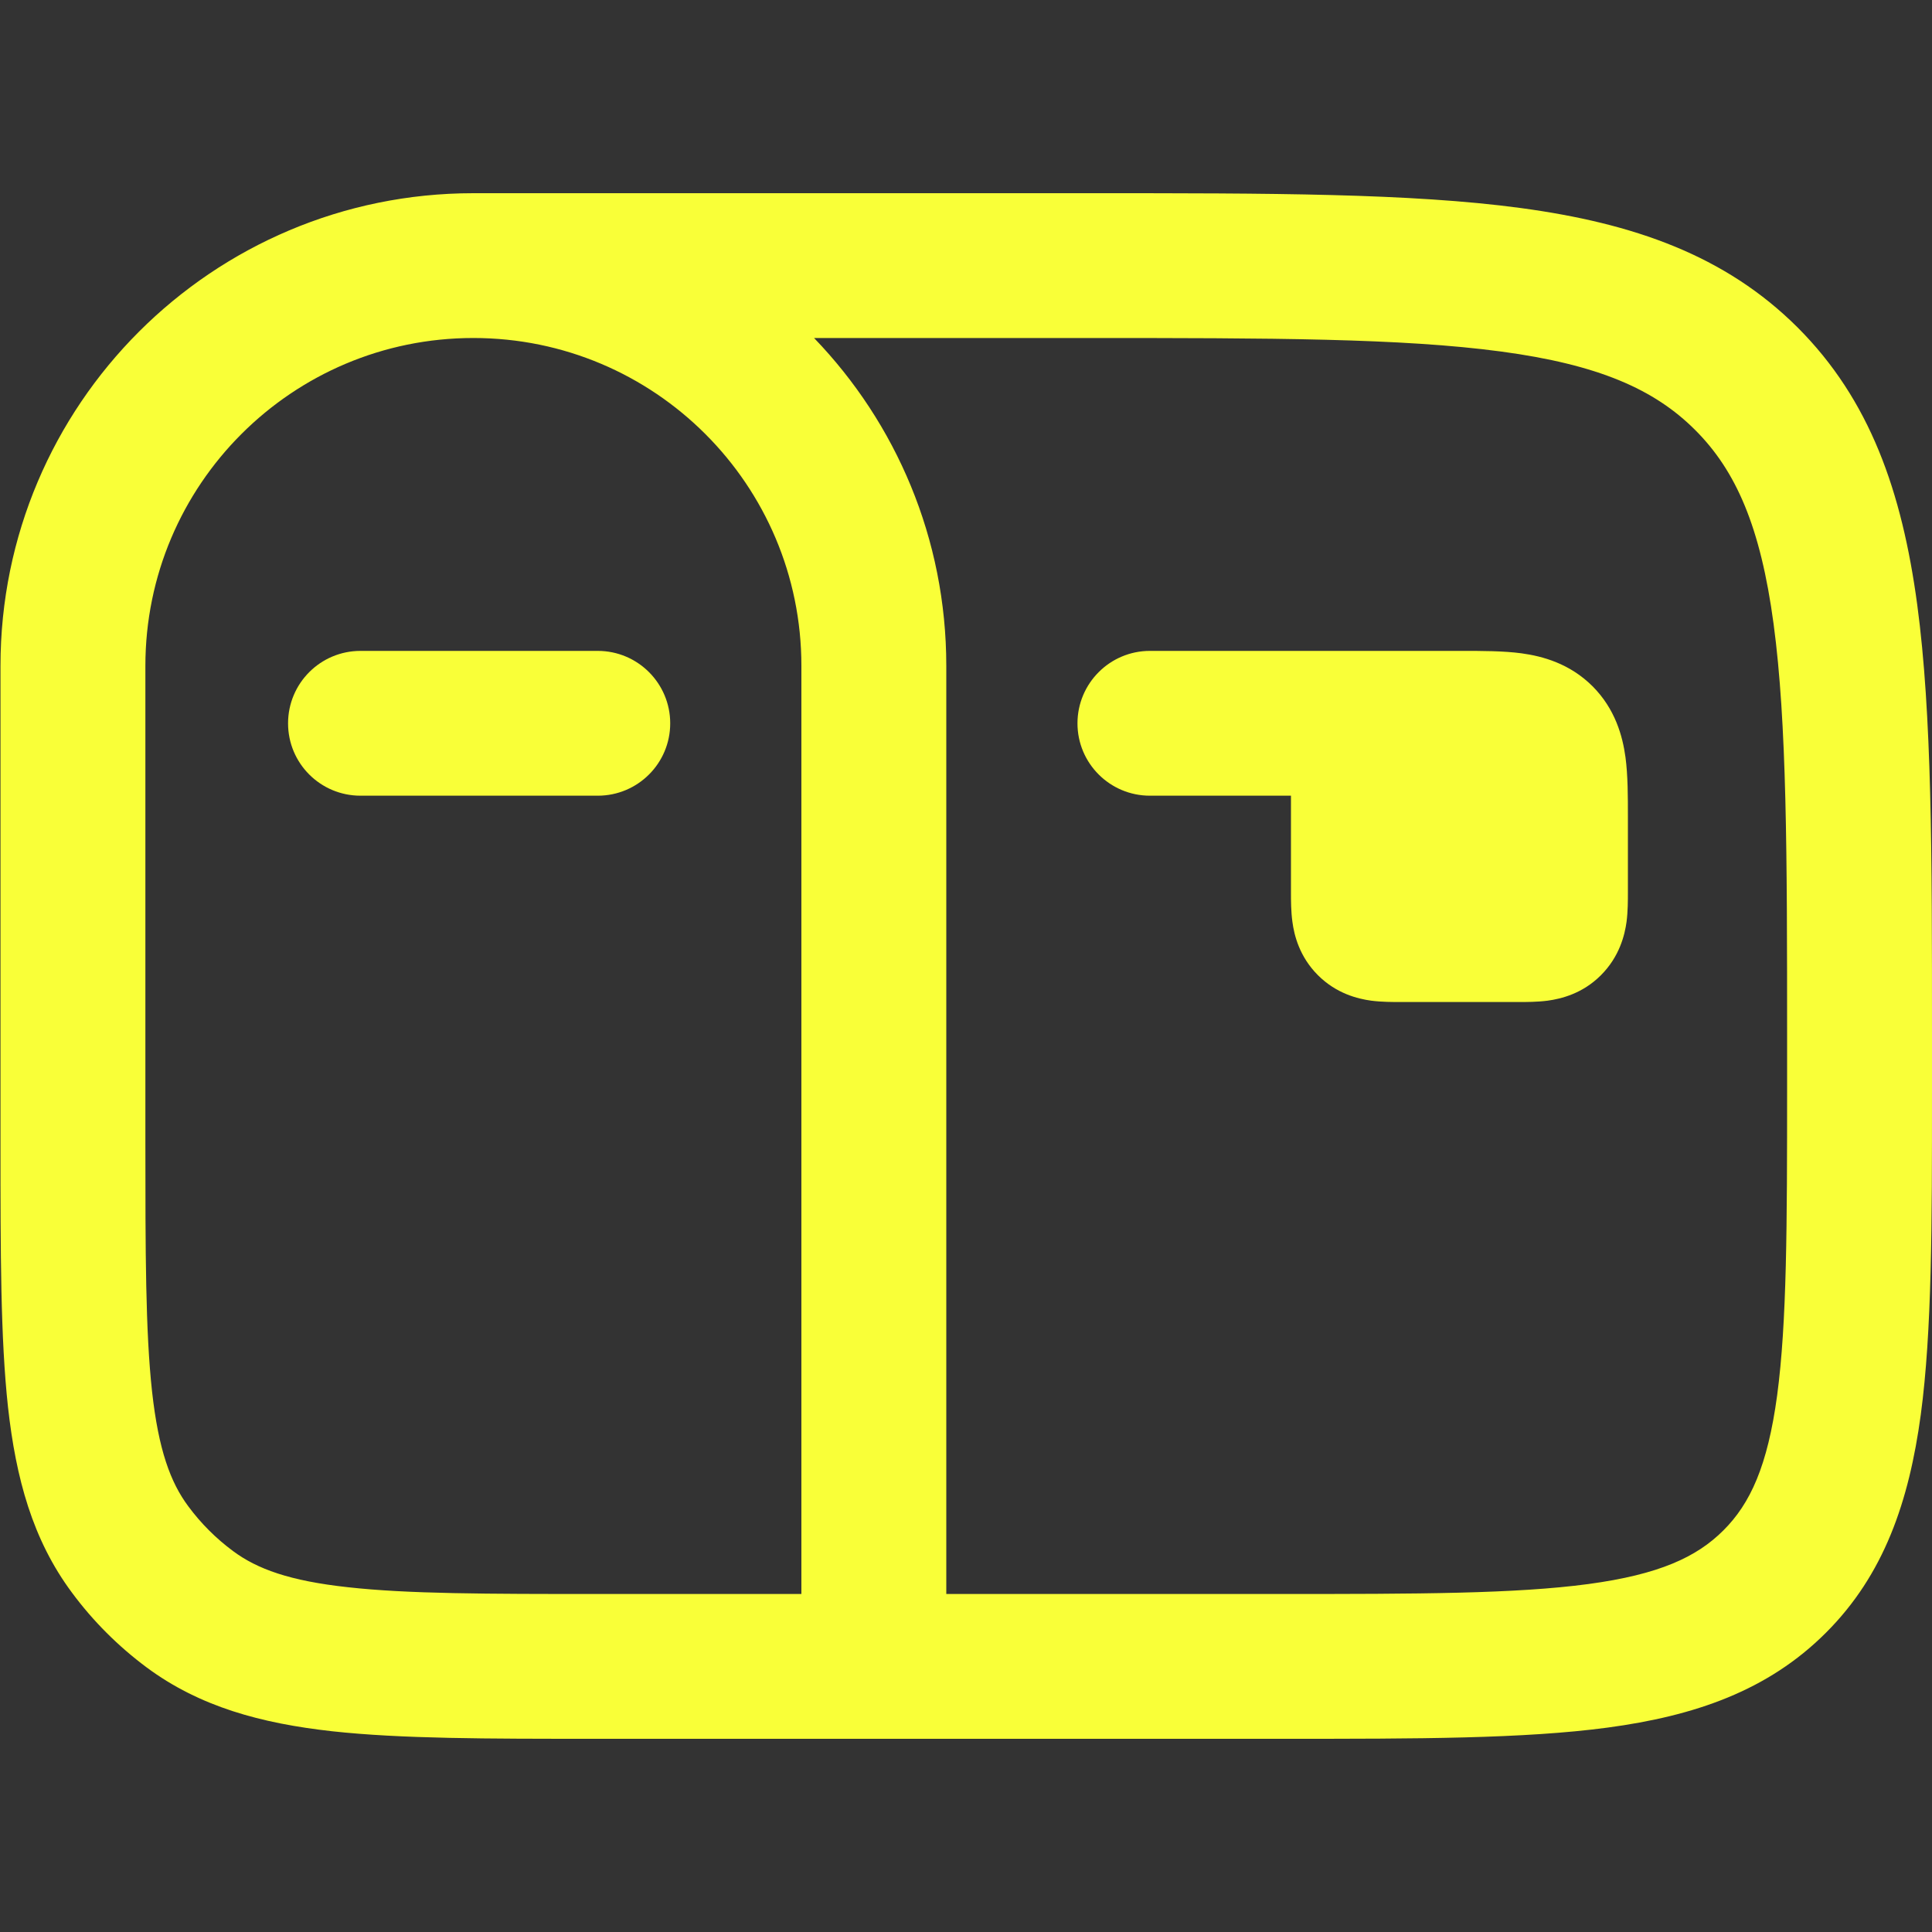 <svg width="20" height="20" viewBox="0 0 20 20" fill="none" xmlns="http://www.w3.org/2000/svg">
<rect x="0" y="0" width="20" height="20" fill="#333333" stroke="none"/>
<g clip-path="url(#clip0_0_2584)">
<path fill-rule="evenodd" clip-rule="evenodd" d="M2.982 7.488C2.982 7.074 3.317 6.738 3.732 6.738H6.188C6.602 6.738 6.938 7.074 6.938 7.488C6.938 7.902 6.602 8.237 6.188 8.237H3.732C3.317 8.237 2.982 7.902 2.982 7.488Z" fill="#F9FF38"/>
<path fill-rule="evenodd" clip-rule="evenodd" d="M15.539 3.639C14.511 3.501 13.157 3.499 11.25 3.499H8.427C9.275 4.379 9.796 5.575 9.796 6.893V16.501H13.25C14.685 16.501 15.687 16.499 16.442 16.398C17.176 16.299 17.564 16.119 17.841 15.842C18.118 15.566 18.298 15.177 18.397 14.444C18.498 13.689 18.5 12.688 18.5 11.254V10.745C18.5 8.839 18.498 7.485 18.36 6.458C18.225 5.453 17.971 4.873 17.548 4.451C17.125 4.028 16.545 3.774 15.539 3.639ZM8.296 16.501V6.893C8.296 5.018 6.776 3.499 4.9 3.499C3.025 3.499 1.505 5.018 1.505 6.893V11.813C1.505 12.973 1.506 13.783 1.574 14.404C1.641 15.01 1.765 15.346 1.949 15.593C2.08 15.77 2.236 15.926 2.413 16.057C2.661 16.241 2.996 16.365 3.603 16.431C4.224 16.5 5.034 16.501 6.196 16.501H8.296ZM4.9 2H11.306C13.144 2 14.6 2 15.739 2.153C16.912 2.311 17.86 2.643 18.609 3.39C19.357 4.138 19.689 5.087 19.847 6.259C20 7.397 20 8.852 20 10.689V11.309C20 12.675 20 13.777 19.884 14.644C19.762 15.543 19.504 16.301 18.902 16.902C18.3 17.504 17.542 17.763 16.642 17.884C15.775 18 14.672 18 13.305 18H6.152C5.045 18 4.152 18 3.439 17.922C2.702 17.84 2.067 17.668 1.518 17.261C1.224 17.042 0.963 16.782 0.745 16.487C0.337 15.939 0.165 15.304 0.083 14.568C0.005 13.855 0.005 12.963 0.005 11.857L0.005 6.893C0.005 4.191 2.197 2 4.9 2Z" fill="#F9FF38"/>
<path d="M13.364 9.223V8.237H11.904C11.49 8.237 11.154 7.902 11.154 7.488C11.154 7.074 11.49 6.738 11.904 6.738L15.136 6.738C15.341 6.738 15.563 6.738 15.75 6.763C15.97 6.793 16.25 6.869 16.486 7.104C16.721 7.34 16.797 7.62 16.827 7.839C16.852 8.026 16.852 8.248 16.852 8.453V9.223L16.852 9.242C16.852 9.317 16.852 9.436 16.838 9.543C16.819 9.68 16.765 9.903 16.573 10.095C16.382 10.287 16.159 10.34 16.021 10.359C15.914 10.373 15.796 10.373 15.72 10.373H15.702H14.514H14.496C14.421 10.373 14.302 10.373 14.195 10.359C14.057 10.34 13.835 10.287 13.643 10.095C13.451 9.903 13.397 9.68 13.379 9.543C13.364 9.436 13.364 9.317 13.364 9.242V9.223Z" fill="#F9FF38"/>
</g>
<defs>
<clipPath id="clip0_0_2584">
<rect width="20" height="20" fill="white"/>
</clipPath>
</defs>
</svg>
